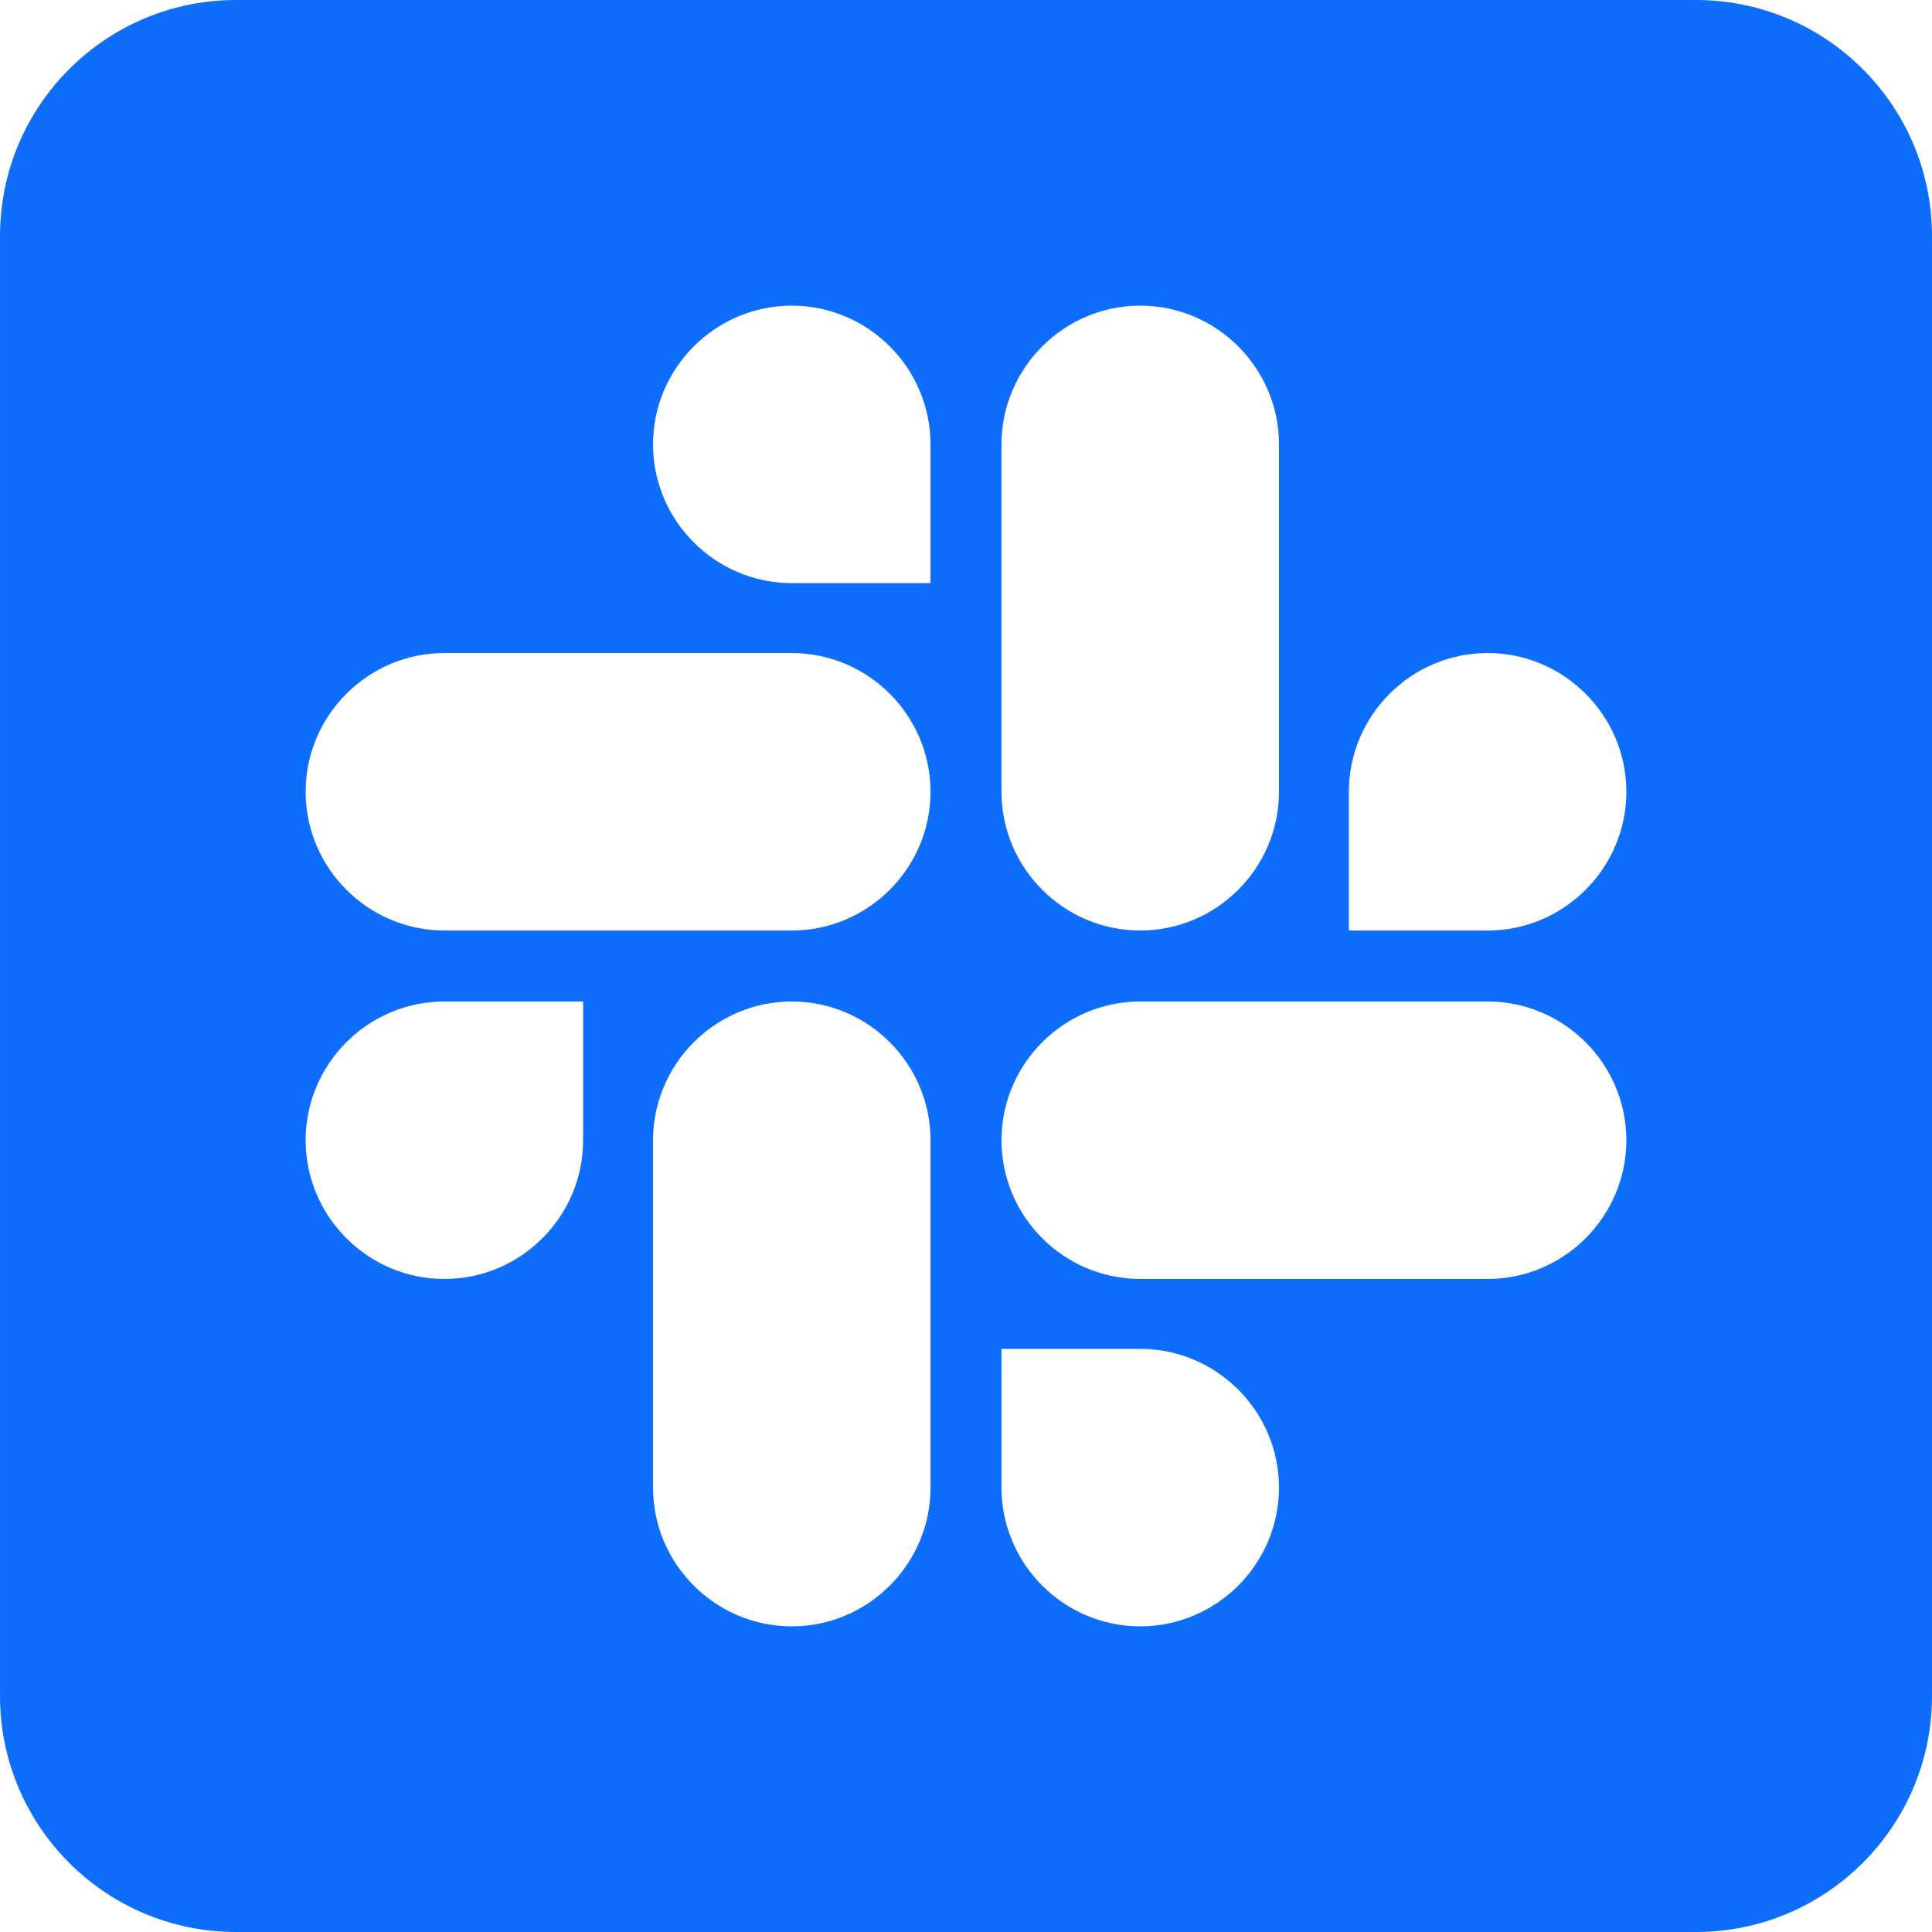 <svg width="36" height="36" fill="#0d6efd"
     style="fill-rule:evenodd;clip-rule:evenodd;stroke-linejoin:round;stroke-miterlimit:2;"
     viewBox="0 0 512 512" xml:space="preserve" xmlns="http://www.w3.org/2000/svg">
    <path d="M449.446,0c34.525,0 62.554,28.03 62.554,62.554l0,386.892c0,34.524
    -28.03,62.554 -62.554,62.554l-386.892,0c-34.524,0 -62.554,-28.03
    -62.554,-62.554l0,-386.892c0,-34.524 28.029,-62.554 62.554,-62.554l386.892,0Zm-147.273,357.466c20.236,0
    36.767,16.531 36.767,36.767c0,20.236 -16.531,36.767 -36.767,36.767c-20.237,0 -36.767,-16.531
    -36.767,-36.767l0,-36.767l36.767,0Zm-129.113,-55.293c0,-20.237 16.531,-36.767
    36.767,-36.767c20.237,0 36.767,16.53 36.767,36.767l0,92.06c0,20.236 -16.53,36.767
    -36.767,36.767c-20.236,0 -36.767,-16.531 -36.767,-36.767l0,-92.06Zm-18.526,0c0,20.236
    -16.531,36.767 -36.767,36.767c-20.236,0 -36.767,-16.531 -36.767,-36.767c0,-20.237
    16.531,-36.767 36.767,-36.767l36.767,0l0,36.767Zm239.699,36.767c20.237,-0.001
    36.767,-16.532 36.767,-36.767c0,-20.237 -16.531,-36.767 -36.767,-36.767l-92.06,0c-20.237,0
    -36.767,16.53 -36.767,36.767c0,20.236 16.53,36.767 36.767,36.767l92.06,0Zm0,-92.346c20.237,0
    36.767,-16.531 36.767,-36.767c0,-20.236 -16.531,-36.767 -36.767,-36.767c-20.236,0
    -36.767,16.531 -36.767,36.767l0,36.767l36.767,0Zm-184.406,0c20.237,0 36.767,-16.531
    36.767,-36.767c0,-20.236 -16.53,-36.767 -36.767,-36.767l-92.06,0c-20.236,0 -36.767,16.531
    -36.767,36.767c0,20.237 16.531,36.767 36.767,36.767l92.06,0Zm129.113,-36.767c0,20.237
    -16.531,36.767 -36.767,36.767c-20.237,0 -36.767,-16.53 -36.767,-36.767l0,-92.06c0,-20.236
    16.53,-36.767 36.767,-36.767c20.236,0 36.767,16.531 36.767,36.767l0,92.06Zm-92.346,-55.293l0,-36.767c0,-20.236
    -16.53,-36.767 -36.767,-36.767c-20.236,0 -36.767,16.531 -36.767,36.767c0,20.236 16.531,36.767
    36.767,36.767l36.767,0Z"/>
</svg>